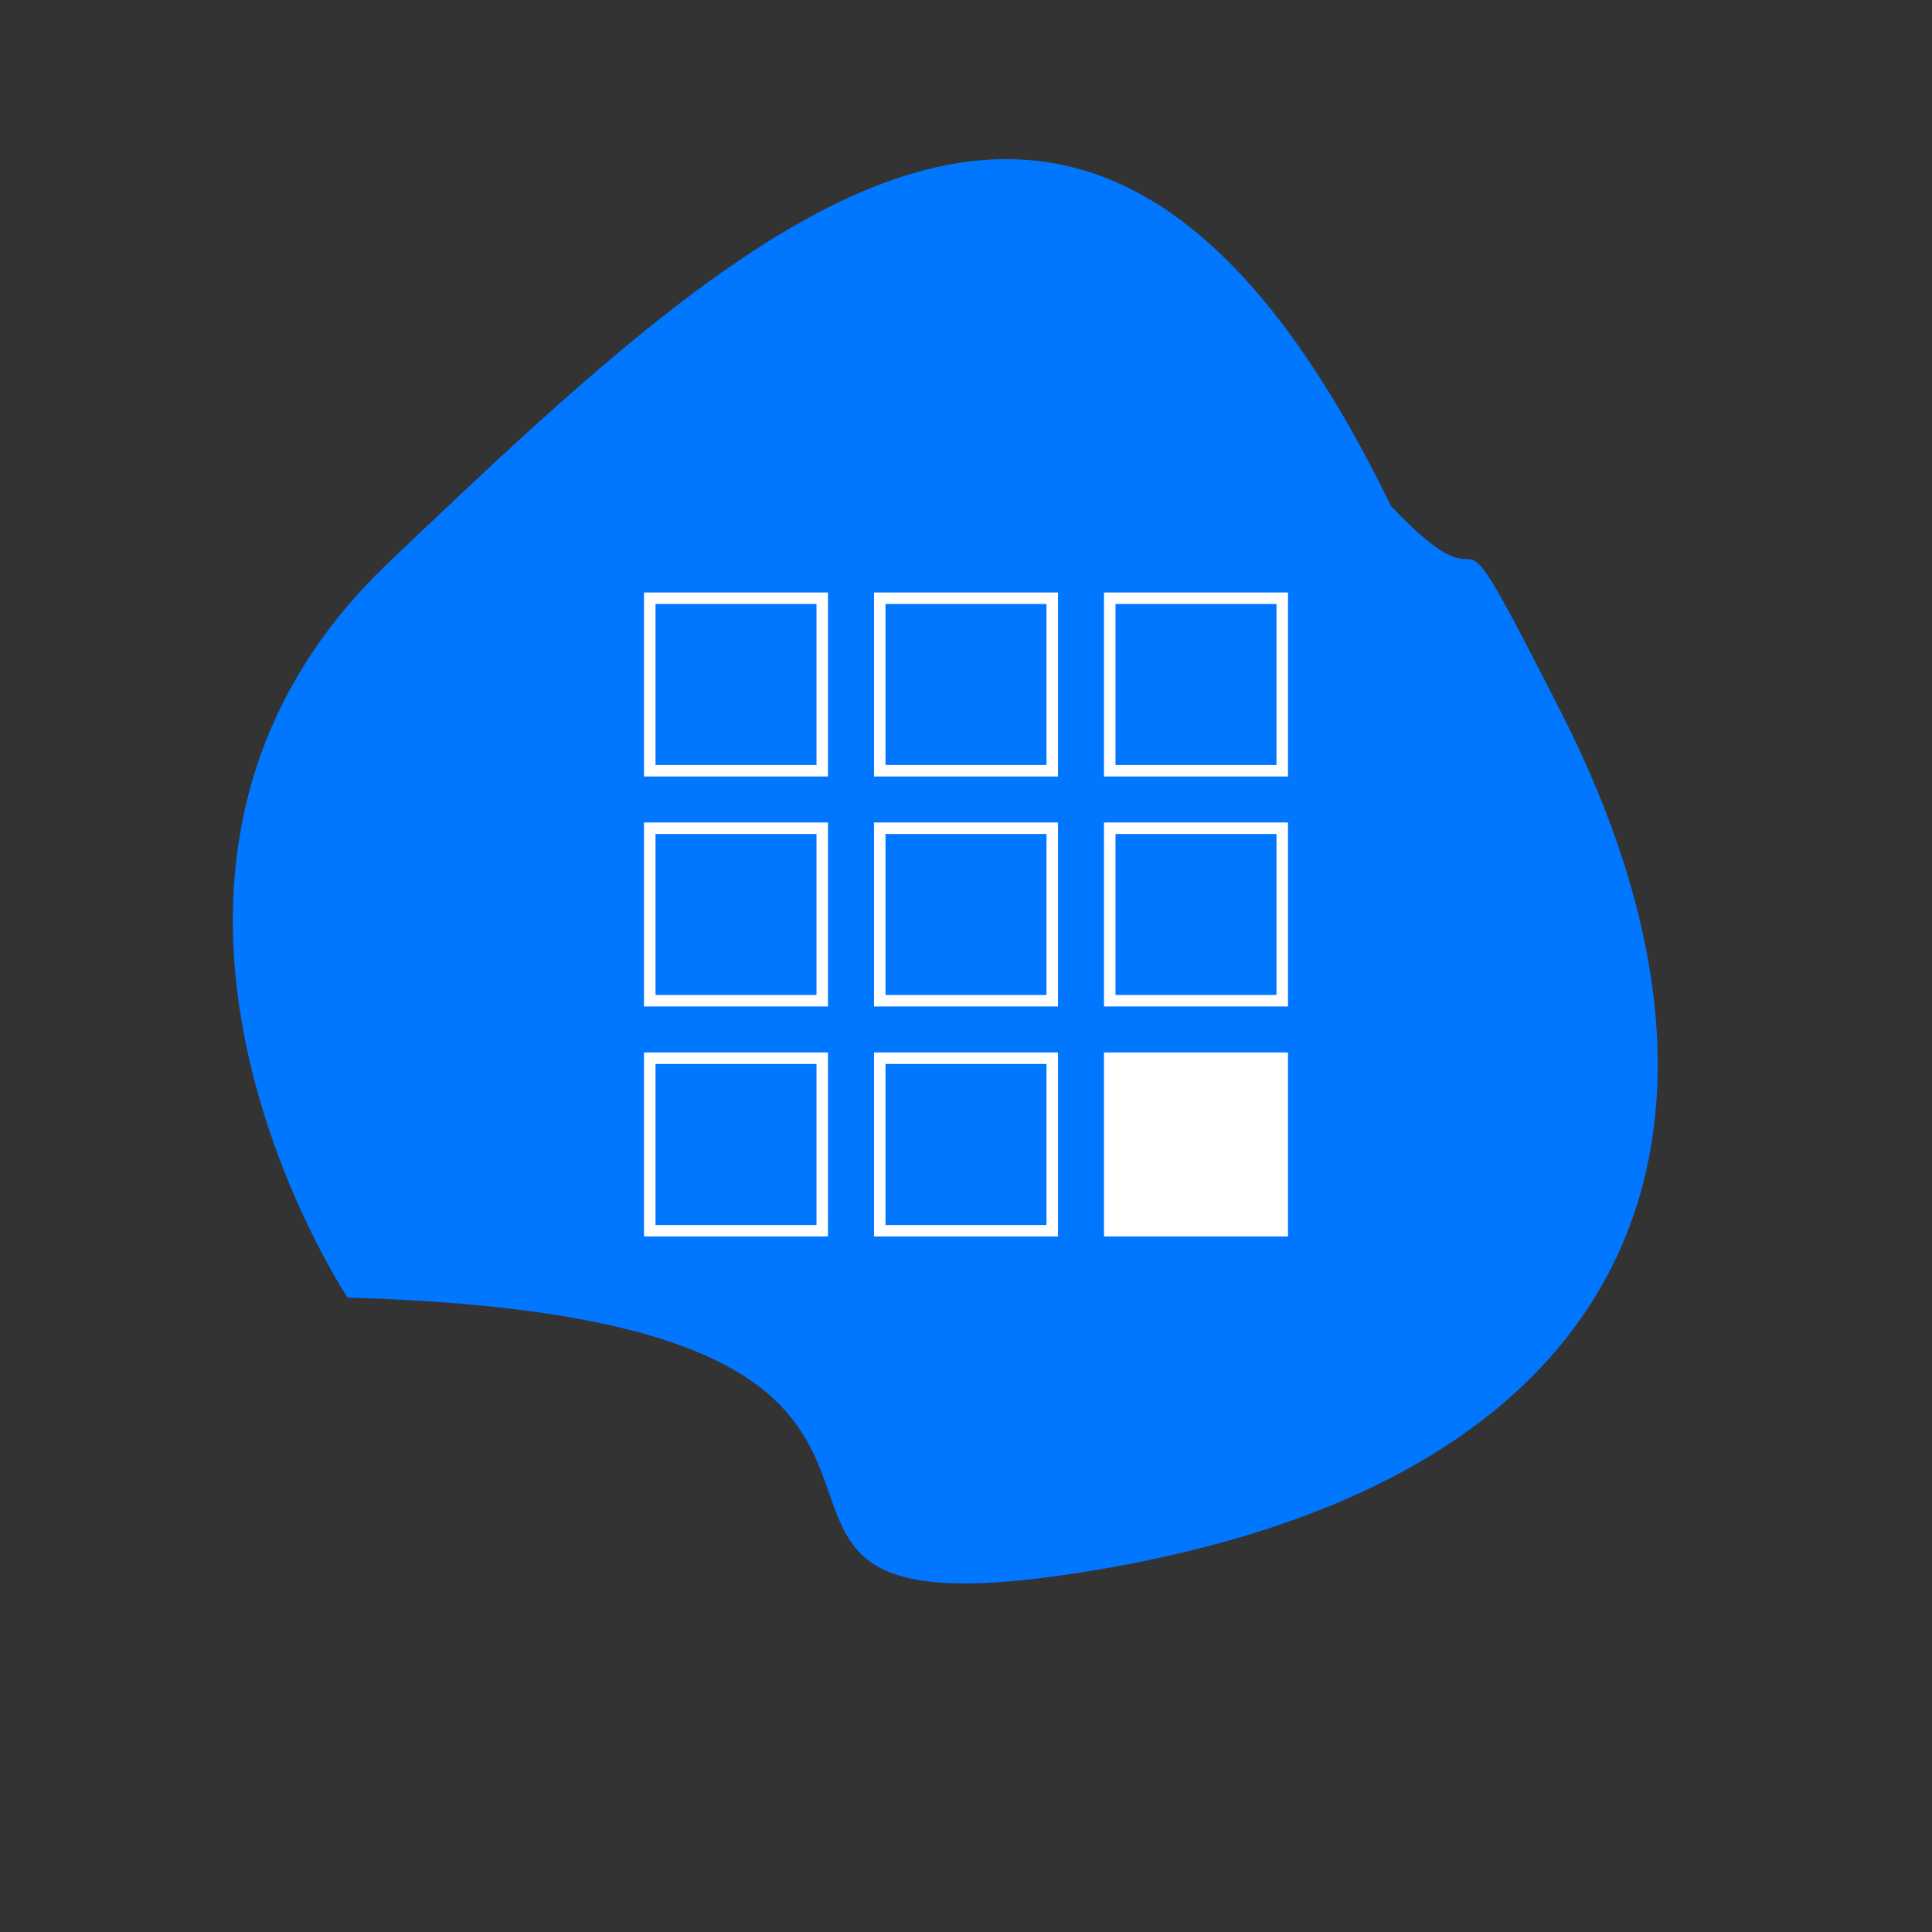 <svg width="150" height="150" viewBox="0 0 150 150" fill="none" xmlns="http://www.w3.org/2000/svg">
<rect x="0" y="0" width="150" height="150" fill="#333333" stroke="none"/>
<g id="uniqueSet">
<path id="Background" d="M85.478 121.83C46.151 128.573 86.588 102.423 26.989 100.746C26.989 100.746 4.941 67.674 30.2 43.646C59.286 15.977 84.985 -8.12 107.999 39.295C117.413 49.186 110.961 35.137 121.282 55.46C137.031 86.473 128.887 114.387 85.478 121.83Z" fill="#0176FF"/>
<path id="unique" d="M50 46V60.286H64.286V46H50ZM63.393 59.393H50.893V46.893H63.393V59.393ZM67.857 46V60.286H82.143V46H67.857ZM81.25 59.393H68.75V46.893H81.25V59.393ZM85.714 46V60.286H100V46H85.714ZM99.107 59.393H86.607V46.893H99.107V59.393ZM50 63.857V78.143H64.286V63.857H50ZM63.393 77.25H50.893V64.75H63.393V77.25ZM67.857 63.857V78.143H82.143V63.857H67.857ZM81.25 77.25H68.75V64.75H81.25V77.25ZM85.714 63.857V78.143H100V63.857H85.714ZM99.107 77.25H86.607V64.75H99.107V77.25ZM50 81.714V96H64.286V81.714H50ZM63.393 95.107H50.893V82.607H63.393V95.107ZM67.857 81.714V96H82.143V81.714H67.857ZM81.25 95.107H68.75V82.607H81.25V95.107ZM85.714 81.714V96H100V81.714H85.714Z" fill="white"/>
</g>
</svg>

